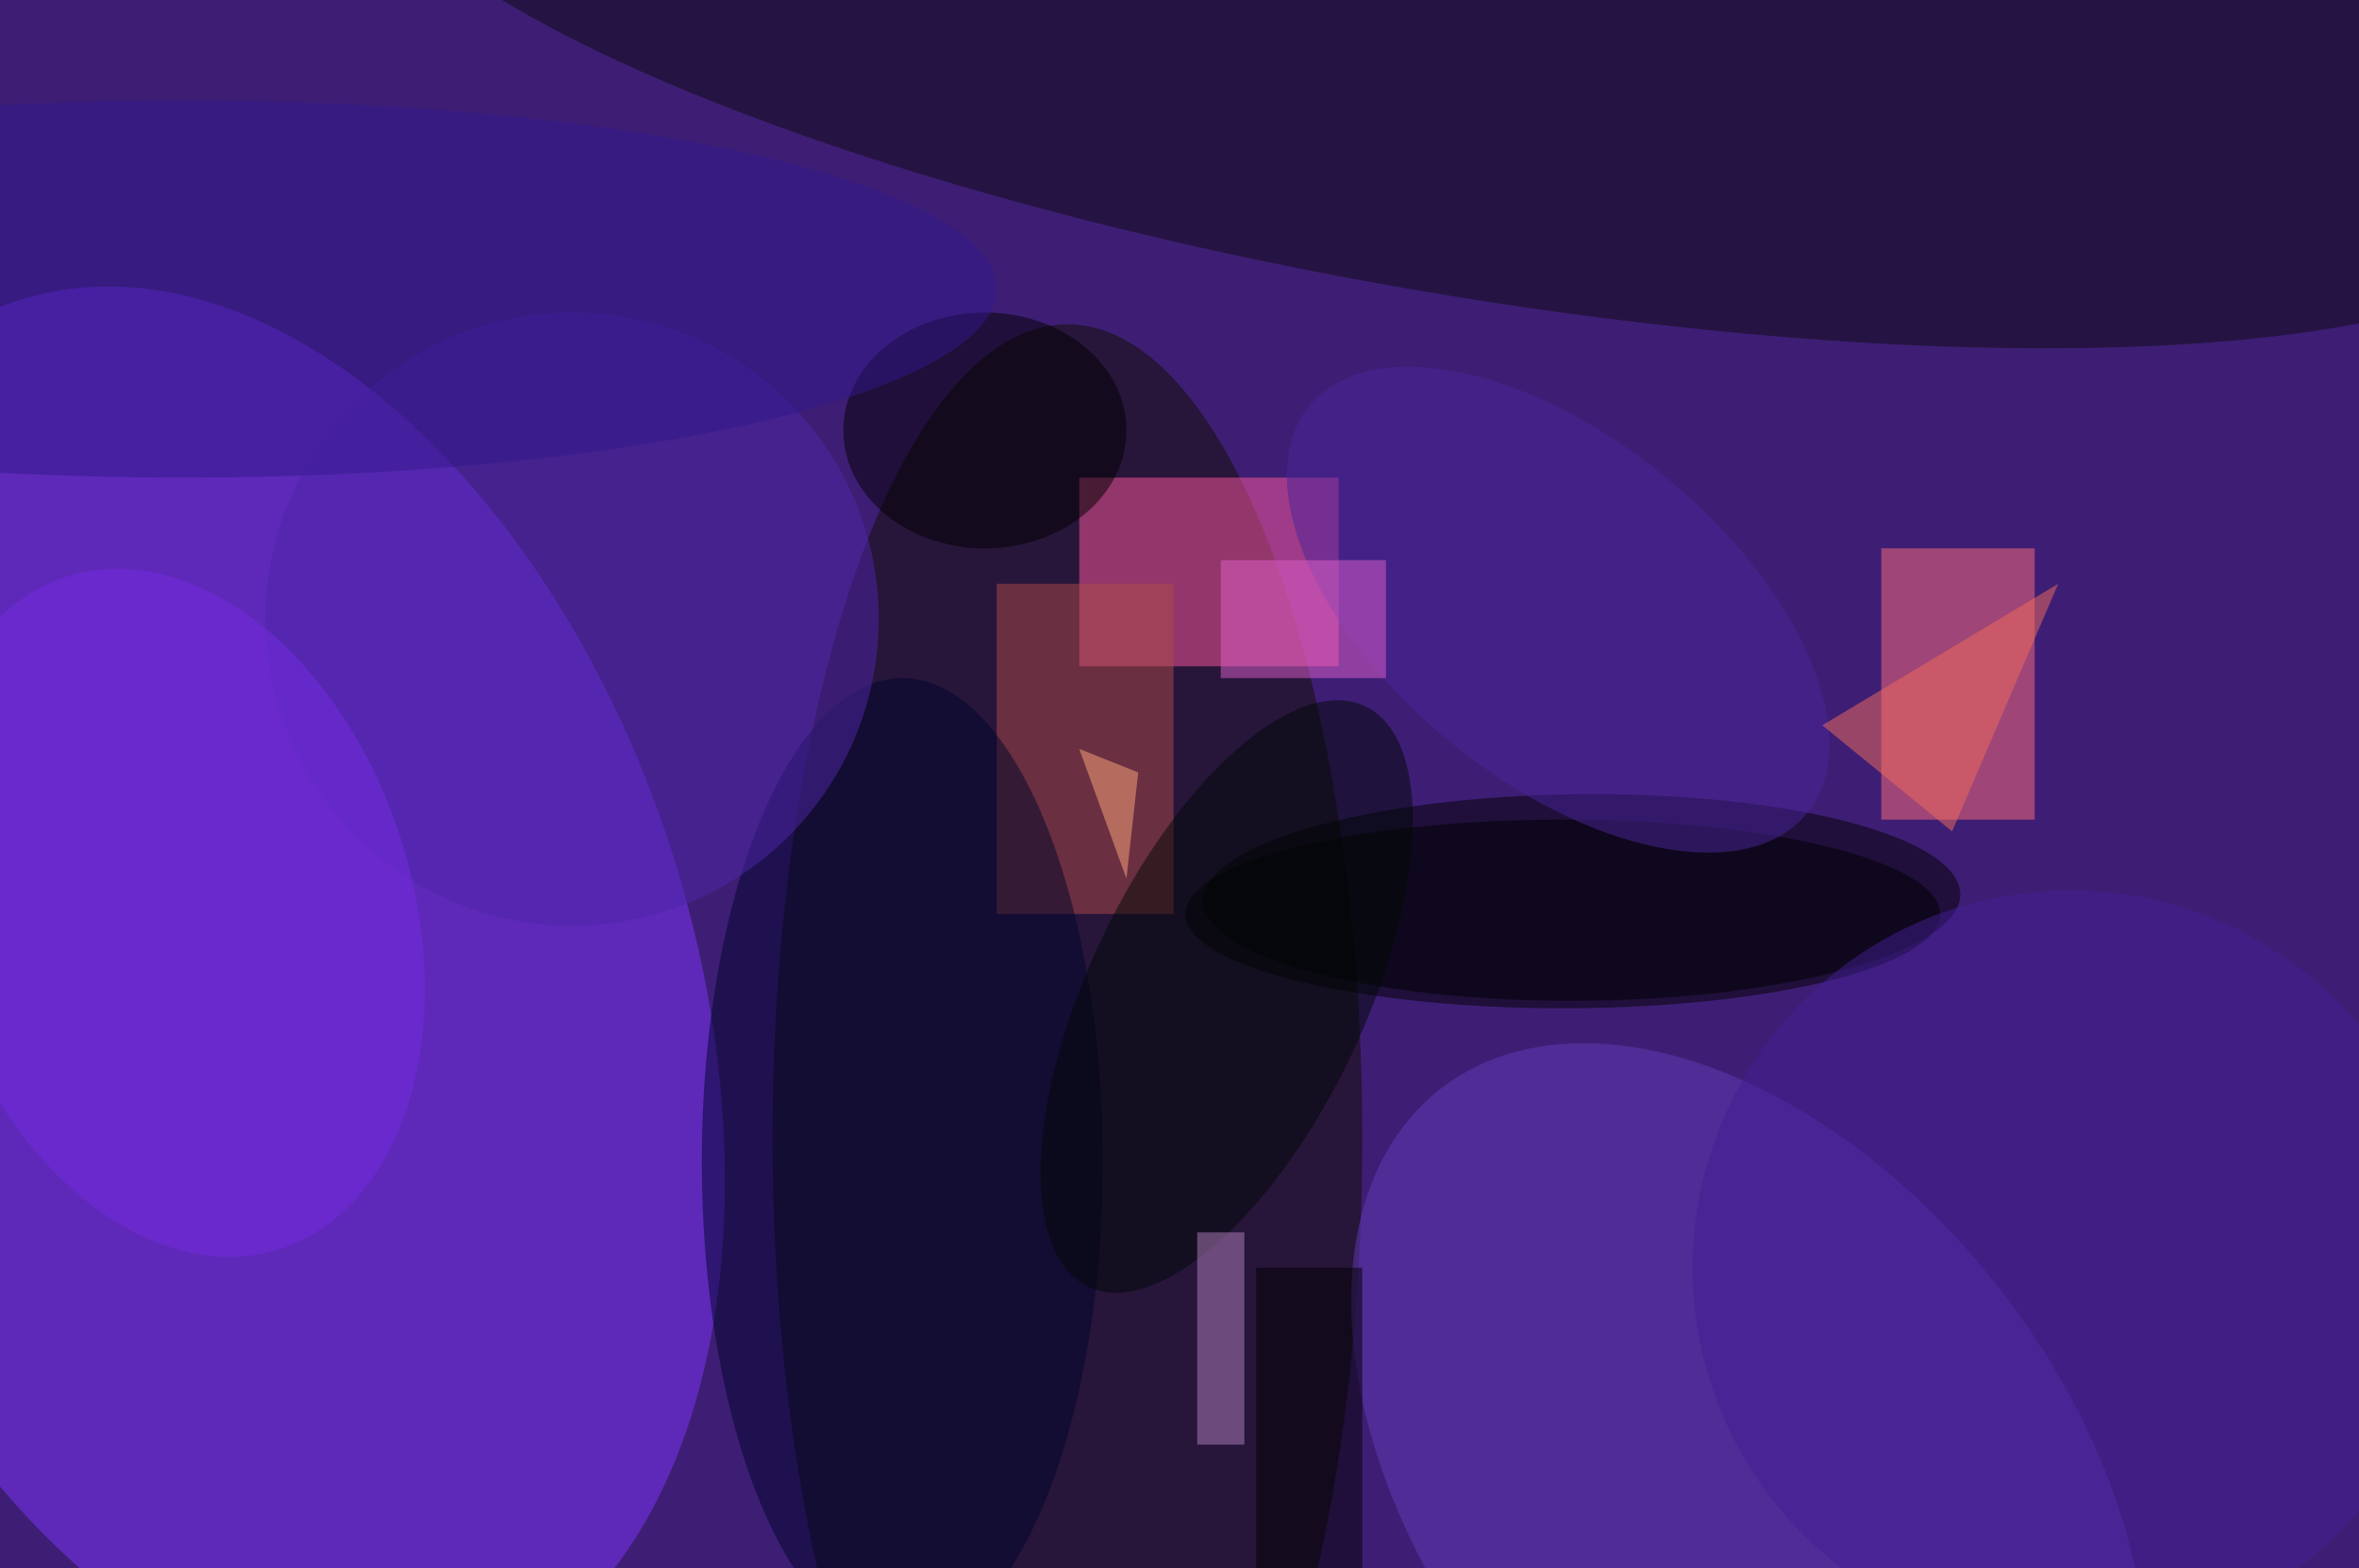 <svg xmlns="http://www.w3.org/2000/svg" viewBox="0 0 200 133"><filter id="b"><feGaussianBlur stdDeviation="12" /></filter><path fill="#3e1e74" d="M0 0h200v133H0z"/><g filter="url(#b)" transform="translate(.5 .5)" fill-opacity=".5"><ellipse fill="#7e35fc" rx="1" ry="1" transform="matrix(-36.684 11.707 -18.683 -58.542 19.8 83.5)"/><ellipse fill="#110c00" cx="90" cy="96" rx="25" ry="69"/><ellipse fill="#0d0b13" rx="1" ry="1" transform="matrix(-4.139 24.067 -94.467 -16.245 123.5 0)"/><ellipse rx="1" ry="1" transform="matrix(.076 8.759 -32.096 .28 133.6 75.6)"/><path fill="#ff599c" d="M91 40h22v16H91z"/><path fill="#ff6d7a" d="M159 46h13v23h-13z"/><ellipse fill="#633ab8" rx="1" ry="1" transform="rotate(142 52.3 88.1) scale(26.966 42.48)"/><path fill="#ae4a49" d="M84 49h15v28H84z"/><ellipse fill="#01042d" cx="76" cy="98" rx="17" ry="41"/><ellipse fill="#4e26aa" cx="48" cy="52" rx="26" ry="26"/><ellipse cx="132" cy="77" rx="32" ry="8"/><ellipse fill="#762be3" rx="1" ry="1" transform="matrix(8.955 28.534 -19.34 6.069 14.2 76.9)"/><ellipse fill="#000807" rx="1" ry="1" transform="matrix(-10.533 -5.03 11.753 -24.608 103.5 84)"/><ellipse fill="#431f95" cx="175" cy="107" rx="32" ry="32"/><ellipse fill="#4a259b" rx="1" ry="1" transform="matrix(-21.079 -17.291 9.182 -11.193 131.6 51.2)"/><ellipse cx="83" cy="36" rx="12" ry="10"/><ellipse fill="#33188c" cx="15" cy="24" rx="69" ry="16"/><path fill="#b280bf" d="M101 104h4v18h-4z"/><path fill="#f46c5b" d="M174 49l-20 12 11 9z"/><path fill="#de60ca" d="M103 47h14v10h-14z"/><path fill="#ffa97c" d="M95 74l1-9-5-2z"/><path d="M106 107h9v26h-9z"/></g></svg>